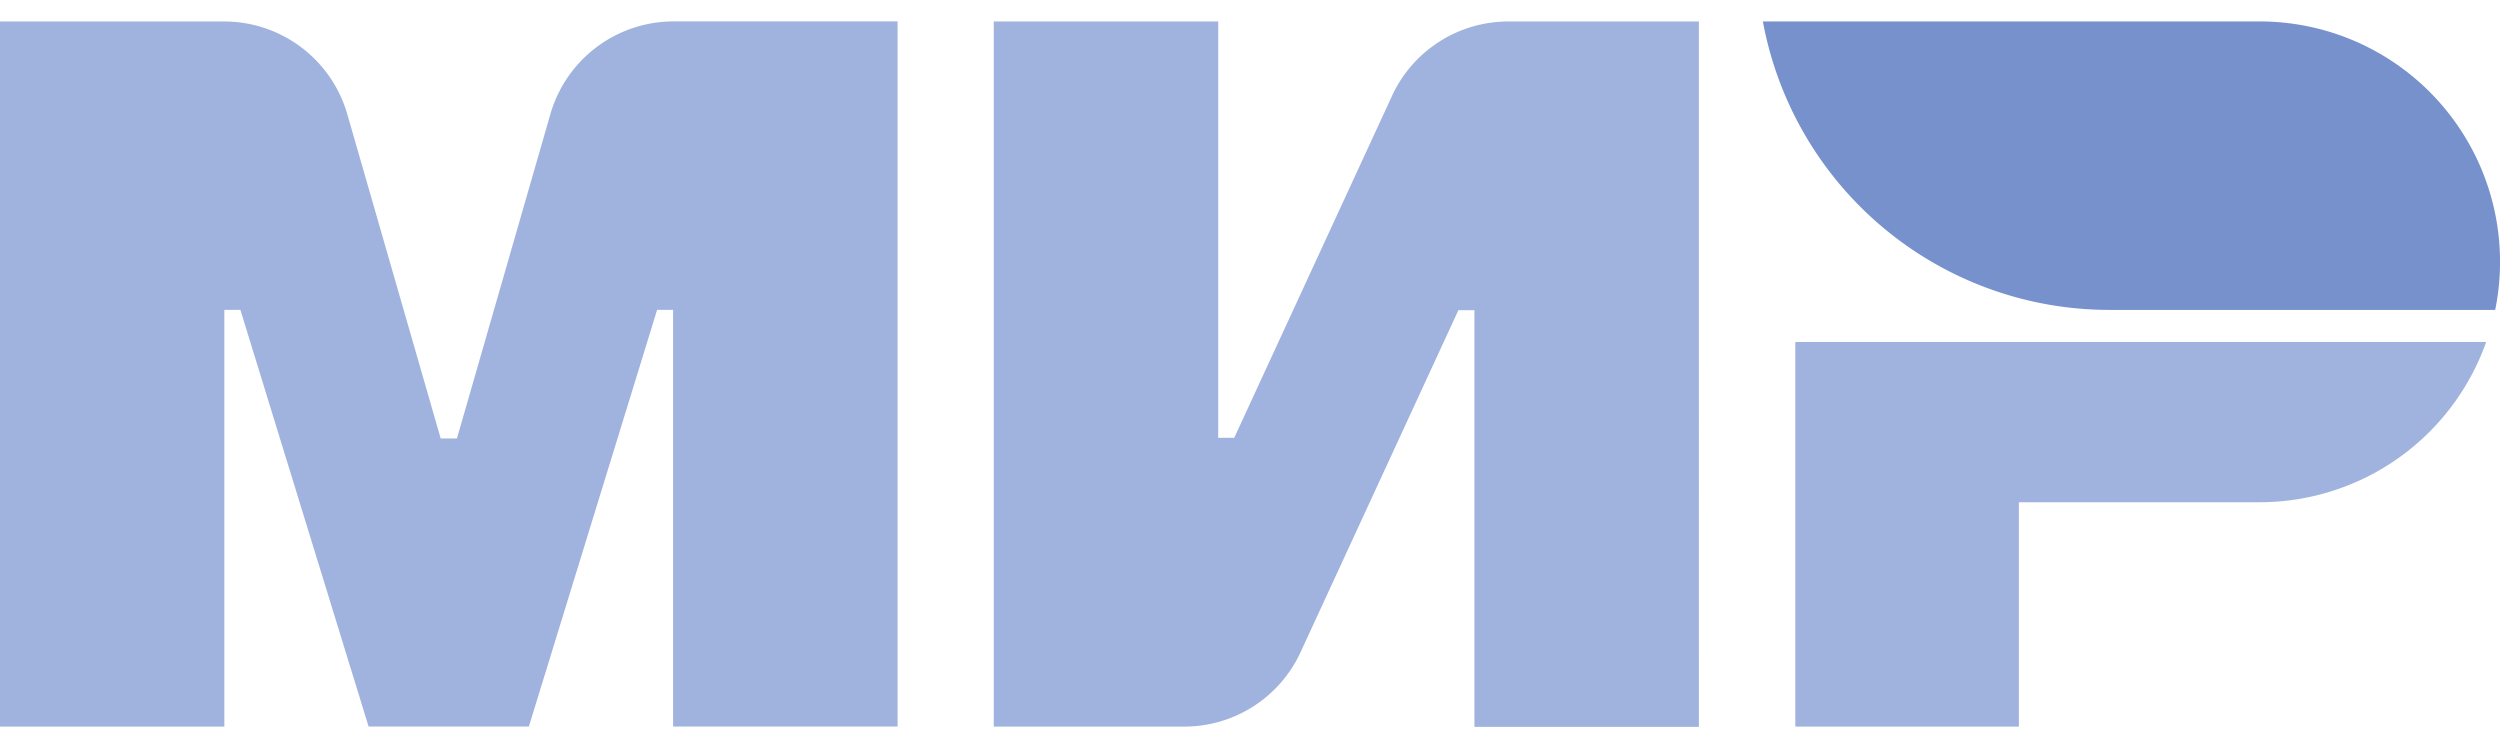 <svg width="78" height="23" viewBox="0 0 78 23" fill="none" xmlns="http://www.w3.org/2000/svg"><path d="M43.431 2.992l-4.923 10.667h-.5V.67h-7.003v22h5.944a3.994 3.994 0 003.63-2.325l4.923-10.667h.5v13h7.003V.67H47.06a3.999 3.999 0 00-3.63 2.322zM17.172 3.56l-2.916 10.121h-.506l-2.915-10.12A4.001 4.001 0 007.005.67H0v22h7V9.668h.5l4 13h5l4.001-13h.5v13h7.003v-22h-7.002a4.002 4.002 0 00-3.83 2.892zM56.014 10.67v12h6.975v-7h7.522a7.5 7.5 0 007.057-5H56.014z" fill="#A0B3DE"/><path d="M70.51.67H55.002a10.996 10.996 0 0010.813 8.999H77.85a7.501 7.501 0 00-7.338-9z" fill="#7791CD"/></svg>